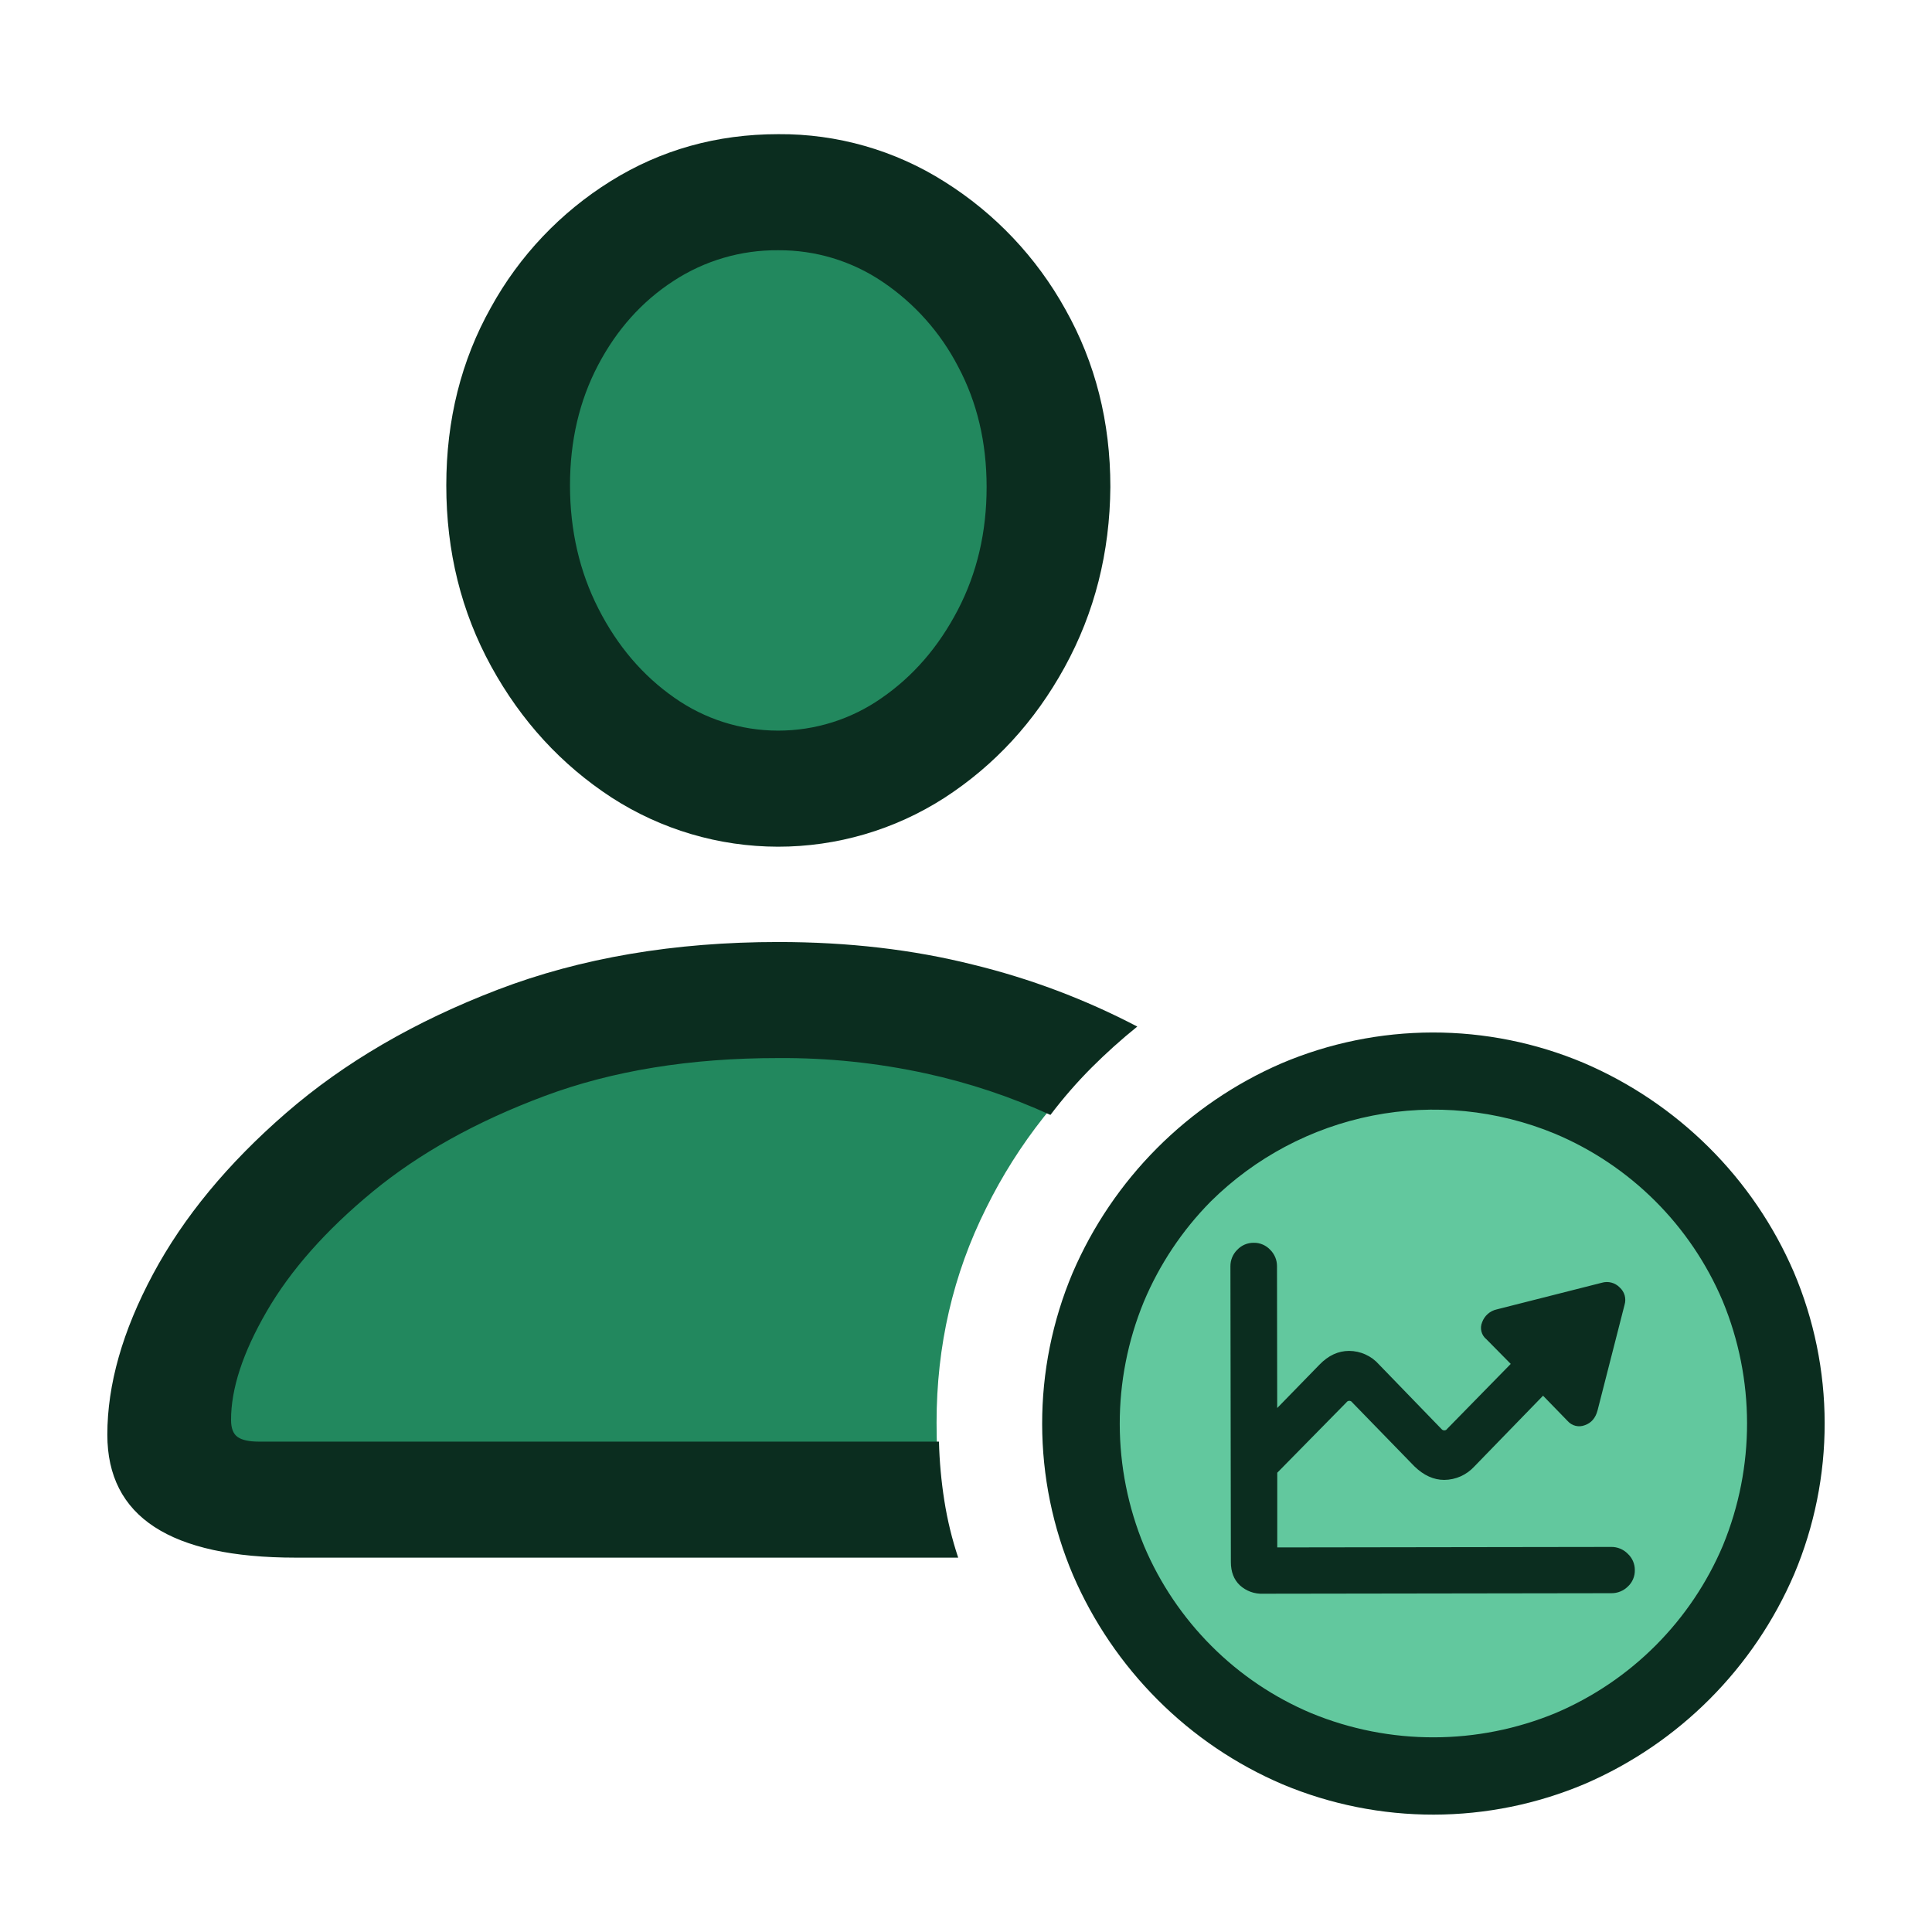 <svg width="72" height="72" viewBox="0 0 72 72" fill="none" xmlns="http://www.w3.org/2000/svg">
<g id="academic-tracking">
<ellipse id="Ellipse 2646" cx="53" cy="53" rx="13" ry="12" fill="#62C89E"/>
<g id="Group 1171274957">
<path id="Vector" d="M29.03 35.859C31.474 35.859 33.756 36.121 35.876 36.646C37.89 37.133 39.841 37.849 41.691 38.78C39.621 40.489 37.937 42.617 36.75 45.025C35.518 47.488 34.903 50.152 34.903 53.017C34.895 54.446 35.068 55.87 35.418 57.256H11.042C8.789 57.256 7.209 56.936 6.303 56.296C5.396 55.657 4.942 54.706 4.941 53.446C4.941 51.612 5.495 49.675 6.603 47.632C7.711 45.589 9.315 43.674 11.415 41.888C13.516 40.103 16.052 38.651 19.023 37.534C21.994 36.417 25.33 35.859 29.03 35.859ZM29.03 30.731C27.016 30.74 25.044 30.157 23.359 29.056C21.621 27.938 20.222 26.425 19.163 24.516C18.103 22.607 17.573 20.458 17.572 18.071C17.572 15.722 18.102 13.617 19.163 11.755C20.223 9.893 21.622 8.426 23.359 7.355C25.061 6.297 27.026 5.742 29.03 5.753C31.038 5.743 33.007 6.31 34.702 7.386C36.44 8.475 37.839 9.955 38.898 11.826C39.958 13.697 40.488 15.798 40.488 18.128C40.488 20.496 39.958 22.63 38.898 24.53C37.839 26.43 36.44 27.939 34.702 29.056C33.016 30.157 31.044 30.74 29.03 30.731V30.731Z" fill="#22885E"/>
<path id="Vector_2" d="M35.709 58.049H11.018C6.339 58.049 4 56.522 4 53.466C4 51.596 4.568 49.6 5.704 47.48C6.84 45.359 8.492 43.359 10.66 41.479C12.827 39.598 15.457 38.066 18.551 36.882C21.645 35.698 25.13 35.106 29.006 35.106C31.604 35.106 34.024 35.387 36.267 35.951C38.392 36.469 40.446 37.243 42.383 38.257C41.788 38.737 41.219 39.248 40.679 39.788C40.129 40.34 39.617 40.929 39.147 41.55C37.66 40.87 36.104 40.352 34.506 40.004C32.699 39.611 30.855 39.418 29.006 39.431C25.725 39.429 22.817 39.902 20.285 40.849C17.752 41.796 15.617 42.985 13.882 44.415C12.145 45.848 10.831 47.333 9.941 48.869C9.05 50.406 8.607 51.757 8.611 52.923C8.611 53.228 8.693 53.438 8.855 53.552C9.018 53.667 9.281 53.725 9.643 53.725H34.992C35.011 54.462 35.078 55.198 35.193 55.927C35.306 56.648 35.479 57.357 35.709 58.049V58.049ZM39.705 11.531C38.631 9.592 37.084 7.956 35.208 6.777C33.355 5.6 31.201 4.984 29.006 5C26.715 5 24.633 5.583 22.762 6.748C20.893 7.91 19.355 9.532 18.294 11.46C17.186 13.436 16.632 15.646 16.632 18.091C16.632 20.554 17.19 22.802 18.307 24.837C19.424 26.871 20.919 28.499 22.791 29.721C24.638 30.915 26.79 31.551 28.99 31.554C31.189 31.556 33.343 30.925 35.193 29.735C37.065 28.522 38.559 26.899 39.676 24.865C40.793 22.831 41.361 20.593 41.38 18.148C41.38 15.723 40.822 13.518 39.705 11.531V11.531ZM35.695 22.731C34.979 24.106 34.034 25.199 32.859 26.011C31.725 26.806 30.374 27.231 28.99 27.228C27.605 27.226 26.256 26.796 25.125 25.997C23.951 25.176 23.01 24.073 22.304 22.688C21.597 21.303 21.244 19.771 21.242 18.091C21.242 16.429 21.591 14.935 22.288 13.608C22.985 12.282 23.921 11.236 25.096 10.472C26.257 9.712 27.617 9.313 29.005 9.326C30.388 9.317 31.741 9.726 32.887 10.5C34.078 11.302 35.048 12.39 35.708 13.665C36.415 14.993 36.768 16.488 36.768 18.148C36.769 19.829 36.411 21.357 35.695 22.731ZM66.849 47.403C66.099 45.666 65.024 44.088 63.682 42.756C62.34 41.423 60.759 40.356 59.021 39.612C57.237 38.86 55.321 38.475 53.386 38.478C51.451 38.481 49.536 38.872 47.755 39.629C44.259 41.145 41.475 43.941 39.971 47.442C39.22 49.224 38.835 51.139 38.838 53.073C38.841 55.007 39.232 56.921 39.989 58.701C40.739 60.437 41.811 62.015 43.149 63.352C44.485 64.689 46.065 65.758 47.803 66.499C49.586 67.246 51.501 67.629 53.434 67.626C55.368 67.623 57.281 67.234 59.062 66.481C62.568 64.969 65.361 62.17 66.866 58.661C67.617 56.879 68.003 54.964 68 53.03C67.997 51.096 67.605 49.182 66.849 47.403V47.403ZM64.211 57.59C63.024 60.4 60.791 62.639 57.985 63.835C55.07 65.044 51.795 65.049 48.877 63.849C47.484 63.264 46.217 62.412 45.15 61.343C44.082 60.275 43.23 59.012 42.64 57.622C41.431 54.708 41.426 51.433 42.626 48.515C43.21 47.122 44.056 45.854 45.117 44.779C46.769 43.141 48.867 42.027 51.149 41.576C53.431 41.126 55.796 41.36 57.945 42.249C60.762 43.433 63.005 45.669 64.198 48.482C65.406 51.396 65.411 54.671 64.211 57.589V57.59ZM60.663 57.905C60.747 57.983 60.813 58.077 60.858 58.181C60.903 58.286 60.926 58.398 60.925 58.512C60.928 58.627 60.906 58.741 60.861 58.847C60.817 58.953 60.75 59.048 60.665 59.126C60.584 59.206 60.488 59.269 60.383 59.311C60.278 59.354 60.165 59.375 60.052 59.374L47.072 59.393C46.914 59.4 46.755 59.376 46.606 59.322C46.457 59.268 46.32 59.184 46.204 59.077C45.982 58.866 45.871 58.577 45.871 58.21L45.854 47.191C45.853 47.077 45.875 46.964 45.919 46.858C45.962 46.753 46.027 46.657 46.108 46.577C46.188 46.492 46.284 46.425 46.39 46.38C46.497 46.335 46.612 46.313 46.728 46.315C46.842 46.313 46.955 46.336 47.059 46.381C47.164 46.426 47.258 46.492 47.336 46.575C47.417 46.655 47.481 46.751 47.525 46.856C47.569 46.961 47.591 47.074 47.59 47.188L47.598 52.473L49.176 50.854C49.504 50.515 49.871 50.345 50.276 50.344C50.487 50.345 50.696 50.39 50.888 50.478C51.081 50.565 51.252 50.692 51.392 50.851L53.724 53.26C53.737 53.276 53.754 53.288 53.773 53.296C53.792 53.304 53.812 53.307 53.833 53.306C53.854 53.305 53.874 53.298 53.891 53.288C53.909 53.277 53.924 53.263 53.935 53.245L56.301 50.829L55.397 49.913C55.304 49.839 55.238 49.737 55.209 49.623C55.179 49.508 55.188 49.387 55.234 49.278C55.277 49.159 55.349 49.052 55.444 48.968C55.538 48.884 55.653 48.826 55.777 48.798L59.697 47.804C59.813 47.77 59.936 47.768 60.053 47.799C60.17 47.83 60.277 47.892 60.361 47.979C60.449 48.058 60.513 48.16 60.546 48.273C60.578 48.387 60.578 48.508 60.544 48.621L59.536 52.562C59.461 52.845 59.304 53.029 59.064 53.112C58.954 53.156 58.833 53.164 58.718 53.137C58.604 53.109 58.5 53.047 58.422 52.958L57.505 52.014L54.939 54.657C54.797 54.811 54.624 54.935 54.433 55.02C54.241 55.105 54.034 55.15 53.824 55.152C53.429 55.152 53.057 54.983 52.71 54.646L50.391 52.261C50.379 52.243 50.363 52.229 50.345 52.219C50.326 52.209 50.306 52.204 50.285 52.204C50.264 52.204 50.243 52.209 50.225 52.219C50.206 52.229 50.191 52.243 50.179 52.261L47.6 54.884V57.668L60.044 57.65C60.159 57.648 60.273 57.67 60.38 57.714C60.486 57.758 60.583 57.823 60.663 57.905V57.905Z" fill="#0B2D1F"/>
</g>
</g>
</svg>
